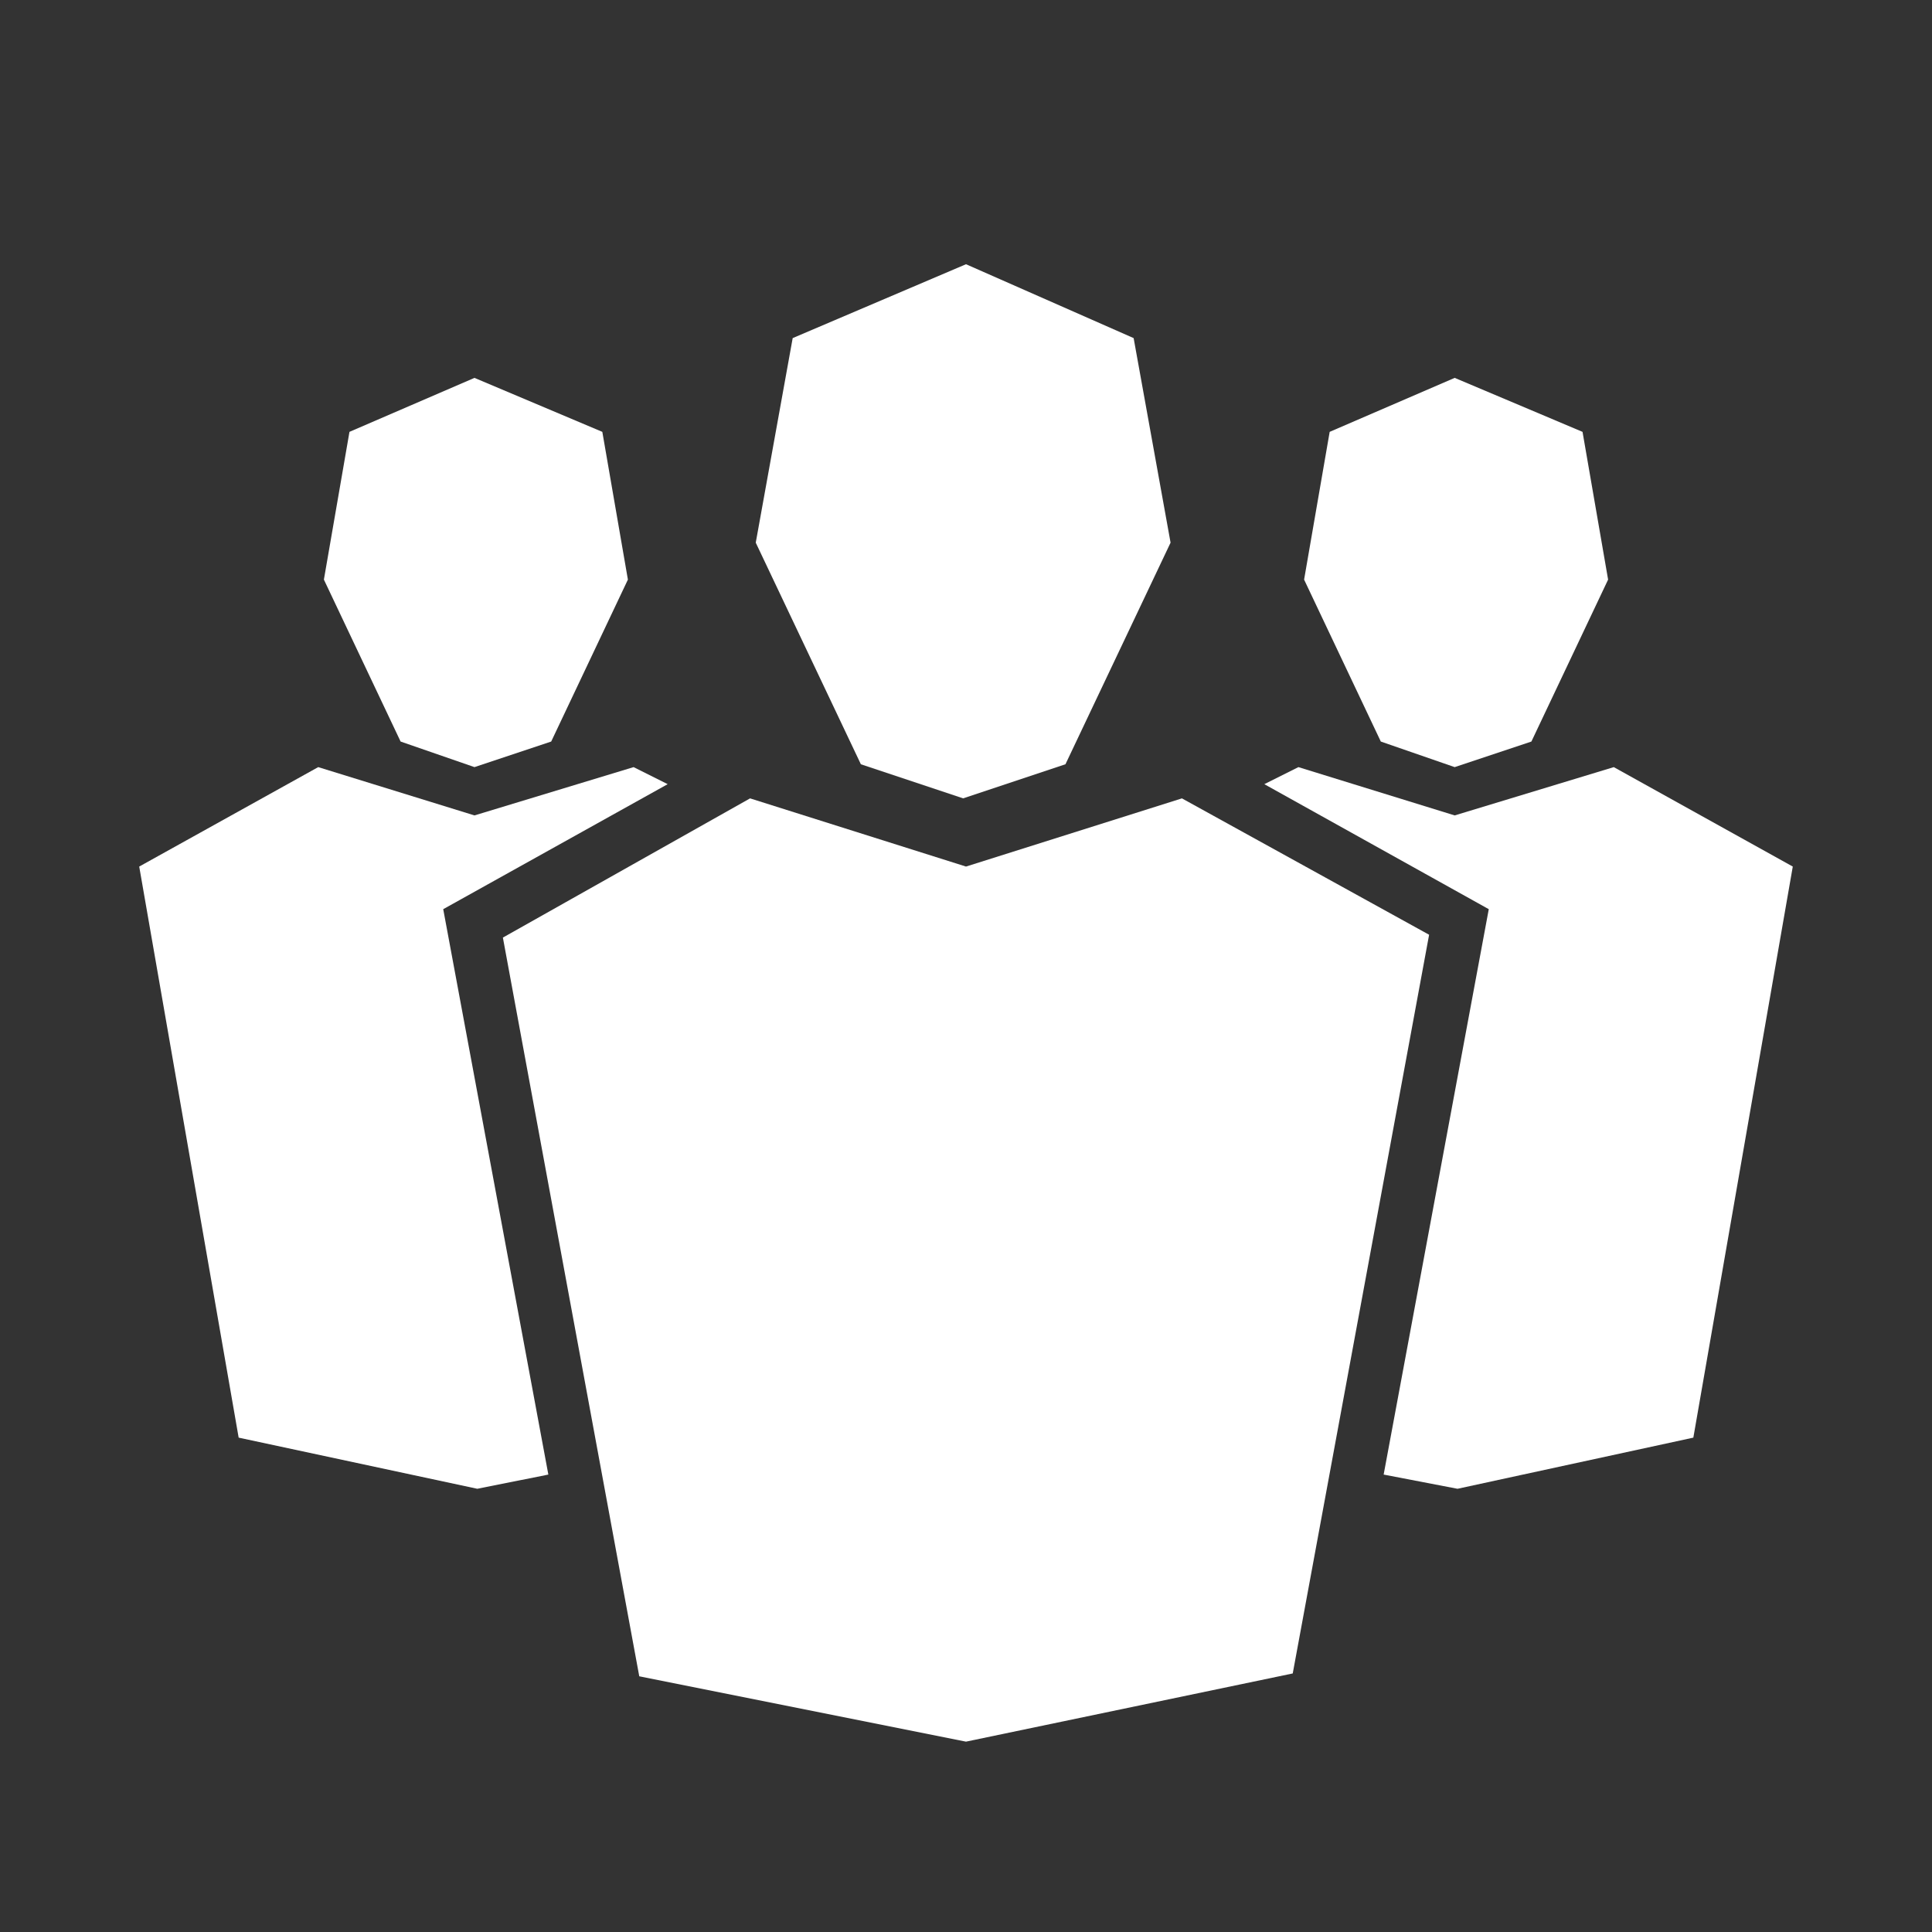<?xml version="1.0" encoding="utf-8"?>
<!-- Generator: Adobe Illustrator 27.0.0, SVG Export Plug-In . SVG Version: 6.00 Build 0)  -->
<svg version="1.1" id="Layer_1" xmlns="http://www.w3.org/2000/svg" xmlns:xlink="http://www.w3.org/1999/xlink" x="0px" y="0px"
	 viewBox="0 0 68 68" style="enable-background:new 0 0 68 68;" xml:space="preserve">
<rect x="0" y="0" width="68" height="68" fill="#333333" stroke="none"/>
<g>
	<g>
		<polygon style="fill:#FFFFFF;" points="51.2,27 53.9,26.1 56.6,20.4 55.7,15.2 51.2,13.3 46.8,15.2 45.9,20.4 48.6,26.1 		"/>
		<polygon style="fill:#FFFFFF;" points="16.7,27 19.4,26.1 22.1,20.4 21.2,15.2 16.7,13.3 12.3,15.2 11.4,20.4 14.1,26.1 		"/>
		<polygon style="fill:#FFFFFF;" points="15.6,32 23.5,27.6 22.3,27 16.7,28.7 11.2,27 4.9,30.5 8.4,50.6 16.8,52.4 19.3,51.9 		"/>
		<polygon style="fill:#FFFFFF;" points="56.8,27 51.2,28.7 45.7,27 44.5,27.6 52.4,32 48.7,51.9 51.3,52.4 59.6,50.6 63.1,30.5 		
			"/>
	</g>
	<g>
		<path id="Path_903_00000039816662806289415620000010898308592371102904_" style="fill:#FFFFFF;" d="M34,30.5l-7.6-2.4L17.7,33
			l4.8,26L34,61.3l11.5-2.4l4.8-26l-8.7-4.8L34,30.5z"/>
		<path id="Path_904_00000153670477473528869820000017390439053891204749_" style="fill:#FFFFFF;" d="M34,9.3l-6.1,2.6l-1.3,7.2
			l3.7,7.8l3.6,1.2l3.6-1.2l3.7-7.8l-1.3-7.2L34,9.3z"/>
	</g>
</g>
</svg>
